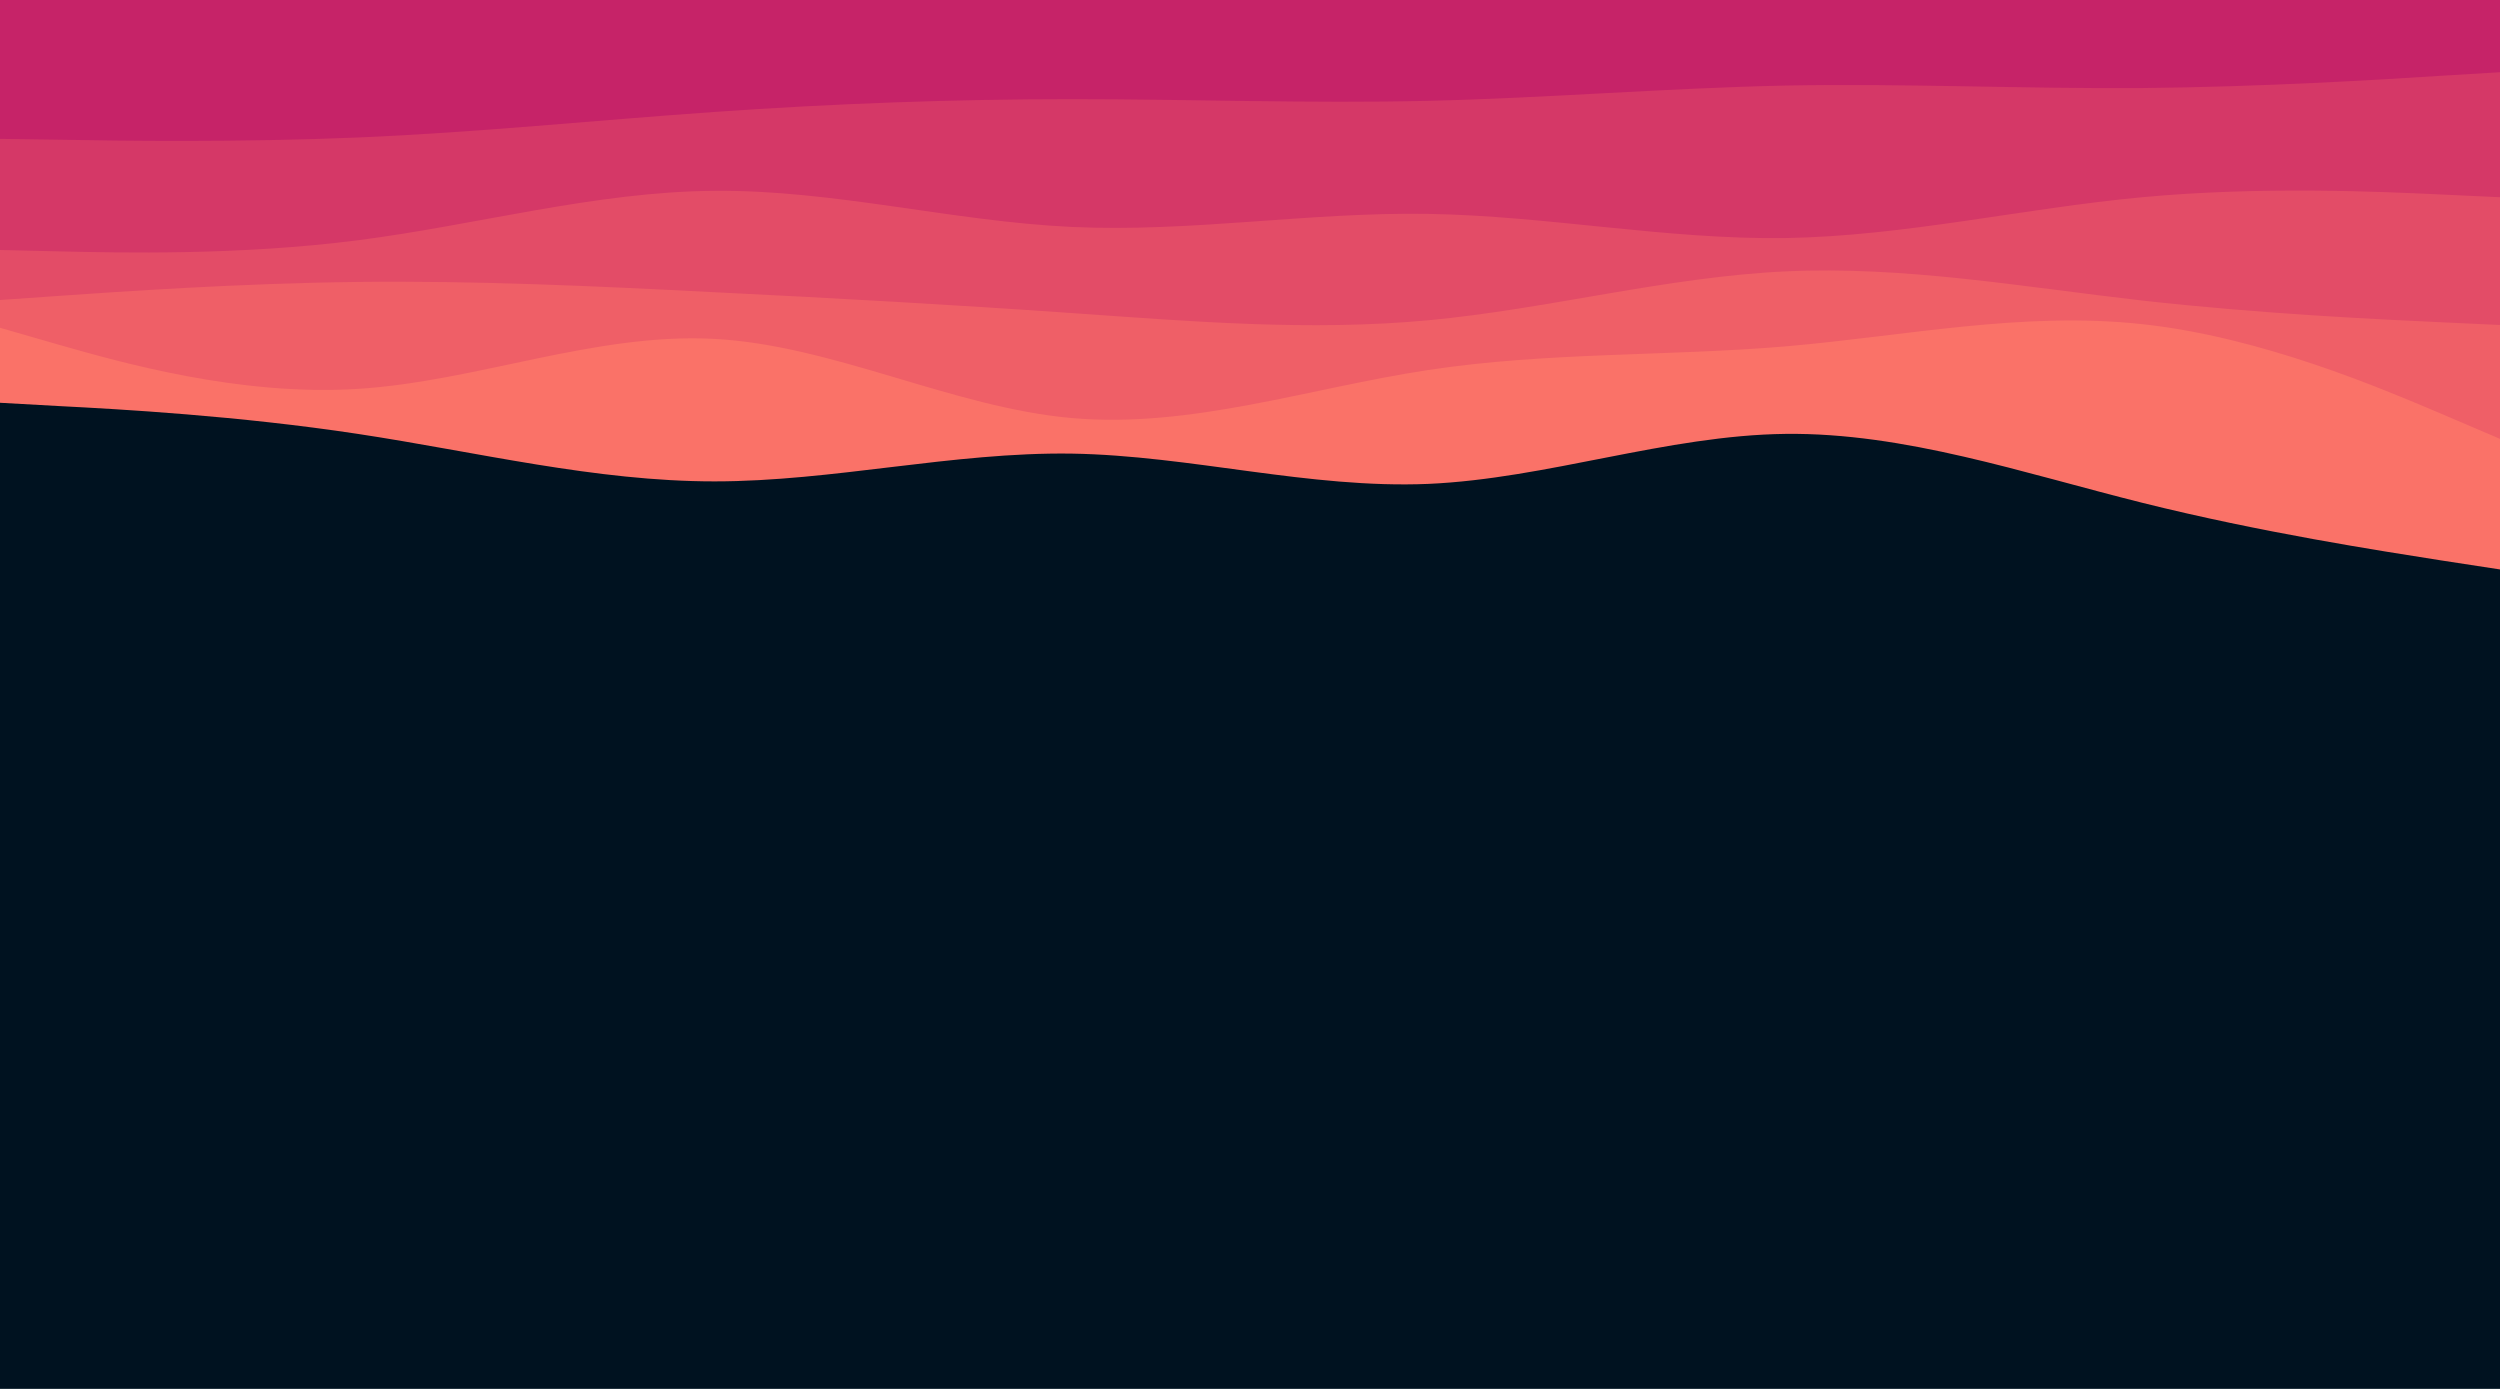<svg id="visual" viewBox="0 0 900 500" width="900" height="500" xmlns="http://www.w3.org/2000/svg" xmlns:xlink="http://www.w3.org/1999/xlink" version="1.1"><rect x="0" y="0" width="900" height="500" fill="#001220"></rect><path d="M0 145L21.5 146.2C43 147.3 86 149.7 128.8 156.2C171.7 162.7 214.3 173.3 257.2 173.3C300 173.3 343 162.7 385.8 163.3C428.7 164 471.3 176 514.2 174.2C557 172.3 600 156.7 642.8 156.2C685.7 155.7 728.3 170.3 771.2 181C814 191.7 857 198.3 878.5 201.7L900 205L900 0L878.5 0C857 0 814 0 771.2 0C728.3 0 685.7 0 642.8 0C600 0 557 0 514.2 0C471.3 0 428.7 0 385.8 0C343 0 300 0 257.2 0C214.3 0 171.7 0 128.8 0C86 0 43 0 21.5 0L0 0Z" fill="#fa7268"></path><path d="M0 118L21.5 124.2C43 130.3 86 142.7 128.8 140C171.7 137.3 214.3 119.7 257.2 122C300 124.3 343 146.7 385.8 150.5C428.7 154.3 471.3 139.7 514.2 133.2C557 126.7 600 128.3 642.8 124.7C685.7 121 728.3 112 771.2 116.7C814 121.3 857 139.7 878.5 148.8L900 158L900 0L878.5 0C857 0 814 0 771.2 0C728.3 0 685.7 0 642.8 0C600 0 557 0 514.2 0C471.3 0 428.7 0 385.8 0C343 0 300 0 257.2 0C214.3 0 171.7 0 128.8 0C86 0 43 0 21.5 0L0 0Z" fill="#ef5f67"></path><path d="M0 108L21.5 106.5C43 105 86 102 128.8 101.5C171.7 101 214.3 103 257.2 105.2C300 107.3 343 109.7 385.8 112.7C428.7 115.7 471.3 119.3 514.2 115.3C557 111.3 600 99.7 642.8 97.7C685.7 95.7 728.3 103.3 771.2 108.2C814 113 857 115 878.5 116L900 117L900 0L878.5 0C857 0 814 0 771.2 0C728.3 0 685.7 0 642.8 0C600 0 557 0 514.2 0C471.3 0 428.7 0 385.8 0C343 0 300 0 257.2 0C214.3 0 171.7 0 128.8 0C86 0 43 0 21.5 0L0 0Z" fill="#e34c67"></path><path d="M0 90L21.5 90.5C43 91 86 92 128.8 86.5C171.7 81 214.3 69 257.2 68.7C300 68.3 343 79.7 385.8 81.7C428.7 83.7 471.3 76.3 514.2 77C557 77.7 600 86.3 642.8 85.7C685.7 85 728.3 75 771.2 71C814 67 857 69 878.5 70L900 71L900 0L878.5 0C857 0 814 0 771.2 0C728.3 0 685.7 0 642.8 0C600 0 557 0 514.2 0C471.3 0 428.7 0 385.8 0C343 0 300 0 257.2 0C214.3 0 171.7 0 128.8 0C86 0 43 0 21.5 0L0 0Z" fill="#d53867"></path><path d="M0 50L21.5 50.3C43 50.7 86 51.3 128.8 49.5C171.7 47.7 214.3 43.3 257.2 40.3C300 37.3 343 35.7 385.8 35.7C428.7 35.7 471.3 37.3 514.2 36.3C557 35.3 600 31.7 642.8 30.8C685.7 30 728.3 32 771.2 31.7C814 31.3 857 28.7 878.5 27.3L900 26L900 0L878.5 0C857 0 814 0 771.2 0C728.3 0 685.7 0 642.8 0C600 0 557 0 514.2 0C471.3 0 428.7 0 385.8 0C343 0 300 0 257.2 0C214.3 0 171.7 0 128.8 0C86 0 43 0 21.5 0L0 0Z" fill="#c62368"></path></svg>